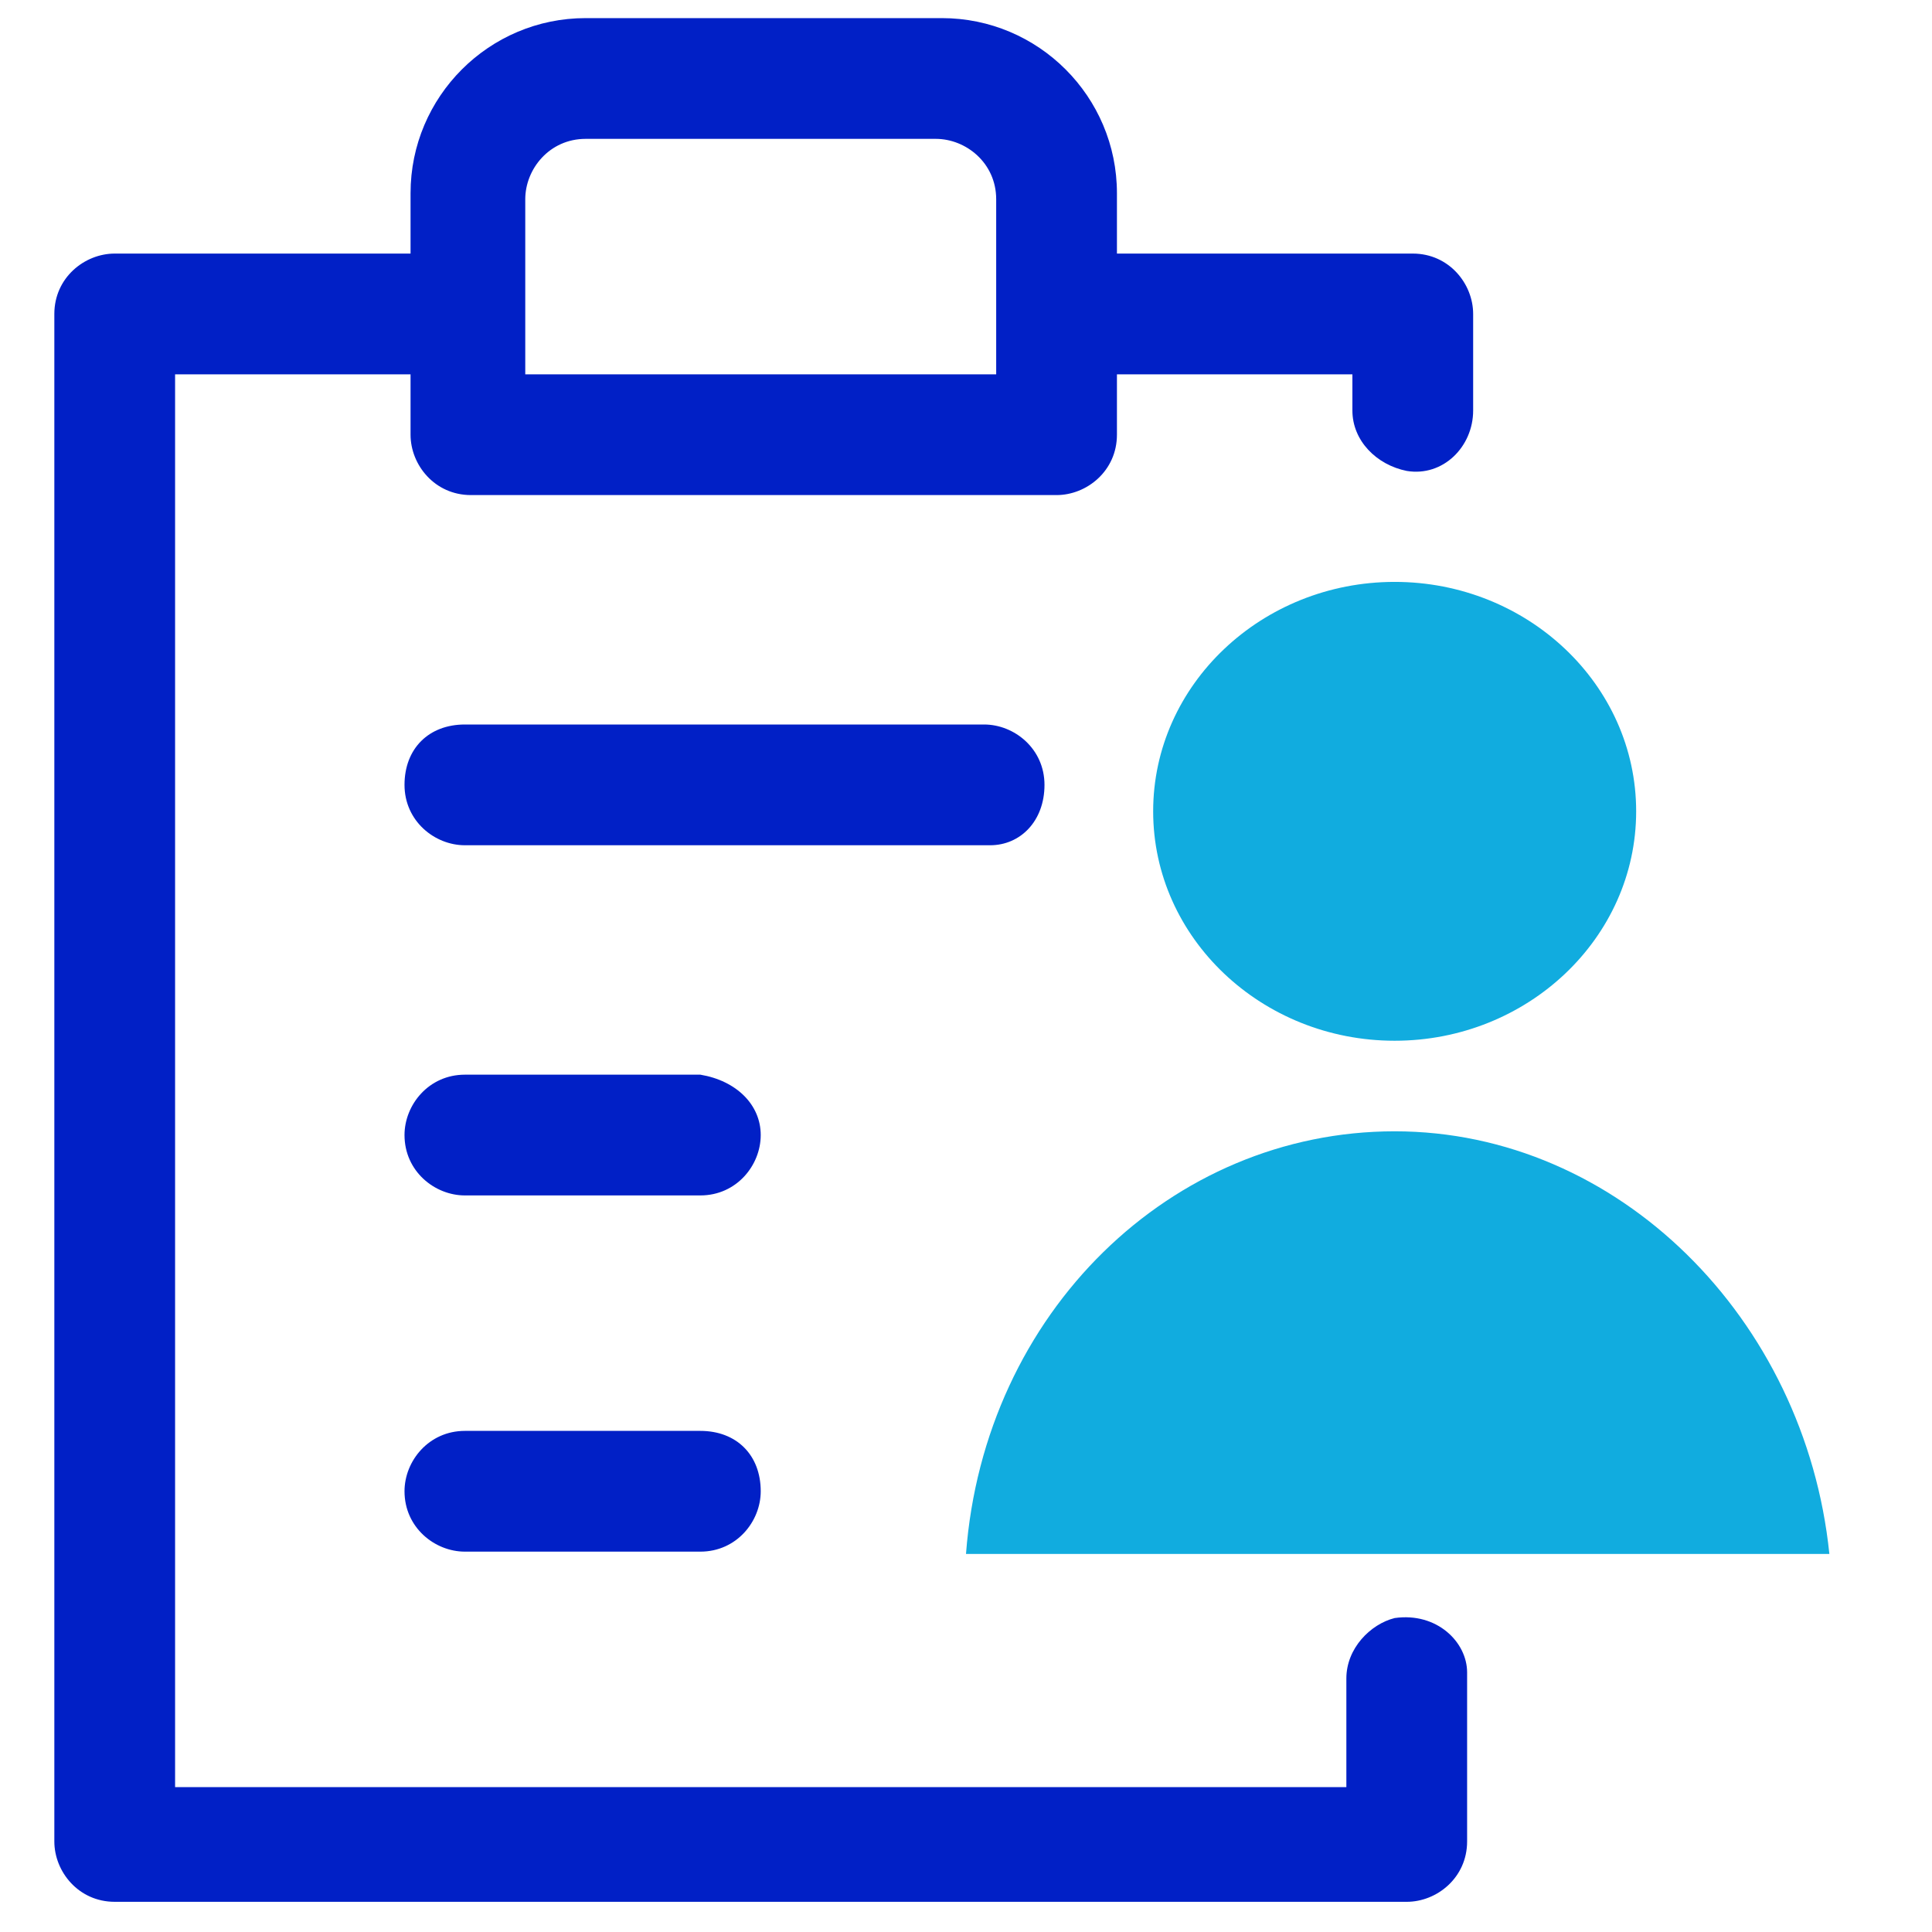 <?xml version="1.0" encoding="utf-8"?>
<!-- Generator: Adobe Illustrator 26.5.0, SVG Export Plug-In . SVG Version: 6.00 Build 0)  -->
<svg version="1.1" id="Layer_1" xmlns="http://www.w3.org/2000/svg" xmlns:xlink="http://www.w3.org/1999/xlink" x="0px" y="0px"
	 viewBox="0 0 32 32" style="enable-background:new 0 0 32 32;" xml:space="preserve">
<style type="text/css">
	.st0{fill:#0120C6;}
	.st1{fill:#11ACDF;}
</style>
<g id="_2._Briefcase">
	<path class="st0" d="M23.1,26.8c-0.4,0.1-0.8,0.5-0.8,1v1.8H2.9V6.2h3.9v1c0,0.5,0.4,1,1,1h9.7c0.5,0,1-0.4,1-1v-1h3.9l0,0.6
		c0,0.5,0.4,0.9,0.9,1c0.6,0.1,1.1-0.4,1.1-1l0-1.6c0-0.5-0.4-1-1-1h-4.9v-1c0-1.6-1.3-2.9-2.9-2.9H9.7c-1.6,0-2.9,1.3-2.9,2.9v1
		H1.9c-0.5,0-1,0.4-1,1v25.3c0,0.5,0.4,1,1,1h21.4c0.5,0,1-0.4,1-1v-2.8C24.3,27.2,23.8,26.7,23.1,26.8z M8.7,3.3c0-0.5,0.4-1,1-1
		h5.8c0.5,0,1,0.4,1,1v2.9H8.7V3.3z"/>
	<path class="st0" d="M12.6,24.7c0,0.5-0.4,1-1,1H7.7c-0.5,0-1-0.4-1-1c0-0.5,0.4-1,1-1h3.9C12.2,23.7,12.6,24.1,12.6,24.7z"/>
	<path class="st0" d="M12.6,18.8c0,0.5-0.4,1-1,1H7.7c-0.5,0-1-0.4-1-1c0-0.5,0.4-1,1-1h3.9C12.2,17.9,12.6,18.3,12.6,18.8z"/>
	<path class="st0" d="M16.4,14H7.7c-0.5,0-1-0.4-1-1s0.4-1,1-1h8.6c0.5,0,1,0.4,1,1S16.9,14,16.4,14z"/>
	<g id="layer1_00000066487719996196391060000001863368947572892850_" transform="translate(0,-652.362)">
		<path id="user_00000039100443151610117460000005085669620939180458_" class="st1" d="M23.1,662c2.2,0,4,1.7,4,3.8s-1.8,3.8-4,3.8
			s-4-1.7-4-3.8S20.9,662,23.1,662L23.1,662z M23.1,671.1L23.1,671.1L23.1,671.1c3.7,0,6.8,3.1,7.2,7H16
			C16.3,674.1,19.4,671.1,23.1,671.1L23.1,671.1z"/>
	</g>
</g>
</svg>
